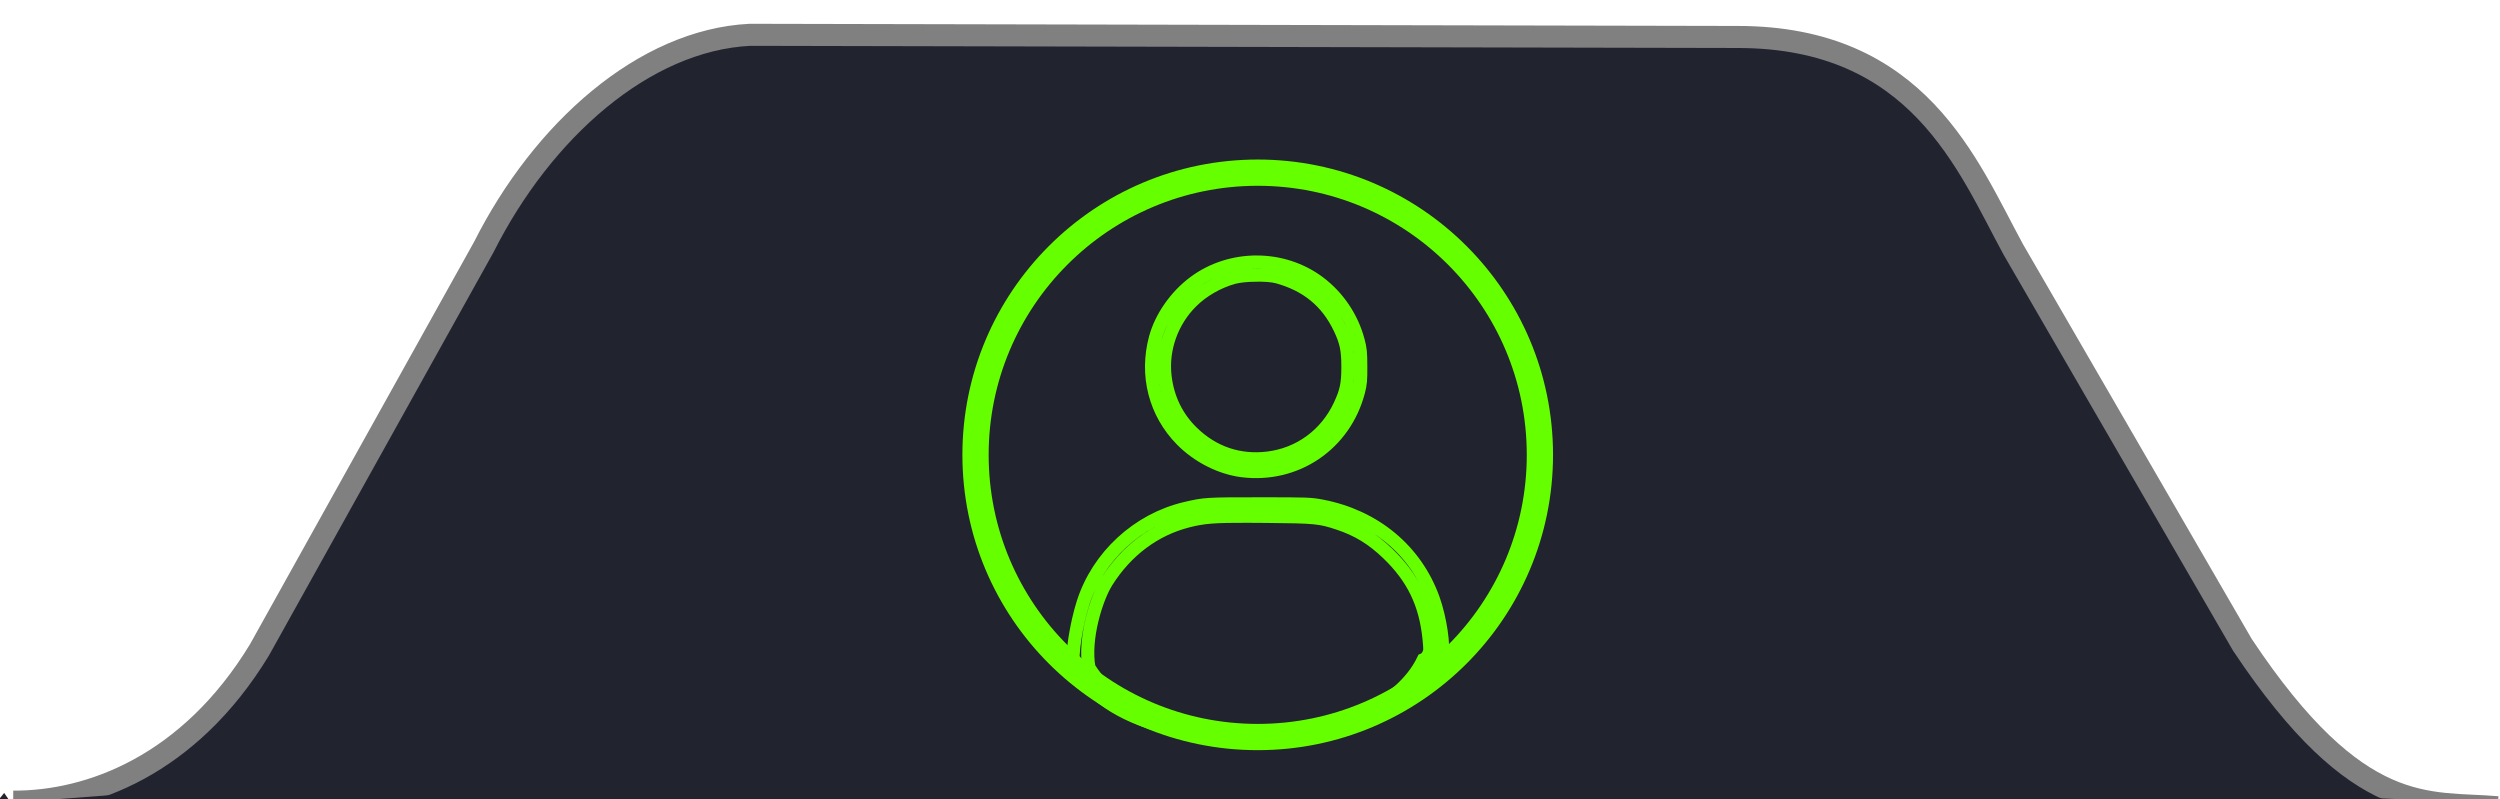 <?xml version="1.0" encoding="UTF-8" standalone="no"?>
<!-- Created with Inkscape (http://www.inkscape.org/) -->

<svg
   width="113.4mm"
   height="36.253mm"
   viewBox="0 0 113.4 36.253"
   version="1.1"
   id="svg5"
   inkscape:version="1.4.2 (2aeb623e1d, 2025-05-12)"
   sodipodi:docname="up-reg-arrow-dark-active.svg"
   xml:space="preserve"
   xmlns:inkscape="http://www.inkscape.org/namespaces/inkscape"
   xmlns:sodipodi="http://sodipodi.sourceforge.net/DTD/sodipodi-0.dtd"
   xmlns="http://www.w3.org/2000/svg"
   xmlns:svg="http://www.w3.org/2000/svg"><sodipodi:namedview
     id="namedview7"
     pagecolor="#ffffff"
     bordercolor="#666666"
     borderopacity="1.0"
     inkscape:pageshadow="2"
     inkscape:pageopacity="0.0"
     inkscape:pagecheckerboard="0"
     inkscape:document-units="mm"
     showgrid="false"
     inkscape:zoom="4.0718557"
     inkscape:cx="220.66106"
     inkscape:cy="144.77429"
     inkscape:window-width="2256"
     inkscape:window-height="1425"
     inkscape:window-x="0"
     inkscape:window-y="40"
     inkscape:window-maximized="1"
     inkscape:current-layer="layer1"
     inkscape:showpageshadow="2"
     inkscape:deskcolor="#d1d1d1" /><defs
     id="defs2"><inkscape:path-effect
       effect="fill_between_many"
       method="originald"
       linkedpaths="#path120039,0,1"
       id="path-effect120190-6"
       is_visible="true"
       lpeversion="0"
       join="true"
       close="true"
       autoreverse="true" /><inkscape:path-effect
       effect="fill_between_many"
       method="originald"
       linkedpaths="#path120039,0,1"
       id="path-effect120194-6"
       is_visible="true"
       lpeversion="0"
       join="true"
       close="true"
       autoreverse="true" /><inkscape:path-effect
       effect="fill_between_many"
       method="originald"
       linkedpaths="#path120232,0,1"
       id="path-effect120252-4"
       is_visible="true"
       lpeversion="0"
       join="true"
       close="true"
       autoreverse="true" /><inkscape:path-effect
       effect="fill_between_many"
       method="originald"
       linkedpaths="#path120039-6,0,1"
       id="path-effect120190-6-9"
       is_visible="true"
       lpeversion="0"
       join="true"
       close="true"
       autoreverse="true" /><inkscape:path-effect
       effect="fill_between_many"
       method="originald"
       linkedpaths="#path120039-6,0,1"
       id="path-effect120194-6-1"
       is_visible="true"
       lpeversion="0"
       join="true"
       close="true"
       autoreverse="true" /><inkscape:path-effect
       effect="fill_between_many"
       method="originald"
       linkedpaths="#path120232-6,0,1"
       id="path-effect120252-4-2"
       is_visible="true"
       lpeversion="0"
       join="true"
       close="true"
       autoreverse="true" /></defs><g
     inkscape:label="Layer 1"
     inkscape:groupmode="layer"
     id="layer1"
     transform="translate(-28.222,-137.237)"><path
       id="path857-6-0"
       d="m 28.821,173.6 c 3.473,0.017 7.987,-1.643 11.17,-6.883 l 10.176,-18.273 c 2.655,-5.277 7.256,-9.384 12.069,-9.628 l 44.811,0.098 c 8.207,0.004 10.42,5.822 12.499,9.641 l 10.392,17.934 c 5.279,7.926 8.425,7.093 11.571,7.364"
       stroke="#747474"
       stroke-linejoin="round"
       stroke-width="0.6"
       sodipodi:nodetypes="cccccccc"
       style="fill:#21232f;fill-opacity:1;stroke:#808080;stroke-width:1;stroke-dasharray:none;stroke-opacity:1" /><g
       id="user-logged-in-9"
       inkscape:highlight-color="#72f361"
       style="stroke:#66ff00;stroke-opacity:1"
       transform="translate(0.055,0.441)"><g
         id="g1-3"
         transform="translate(0.4,1.599)"
         style="fill:none;stroke:#66ff00;stroke-opacity:1"><path
           inkscape:original-d="M 0,0"
           inkscape:path-effect="#path-effect120190-6-9"
           d="m -43.417,76.472 c -4.23,-0.007 -8.466,1.288 -11.96,3.886 -3.539,2.632 -6.36,6.67 -7.43,10.634 -1.924,7.125 -0.072,14.356 4.999,19.516 3.103,3.158 7.472,5.378 11.602,5.895 10.322,1.292 19.626,-5.039 22.263,-15.15 0.382,-1.465 0.441,-2.125 0.429,-4.811 -0.012,-2.725 -0.074,-3.34 -0.501,-4.943 -1.175,-4.409 -3.838,-8.36 -7.48,-11.101 -3.469,-2.61 -7.693,-3.92 -11.923,-3.927 z"
           id="path120192-6"
           class="UnoptimicedTransforms"
           transform="matrix(0.237,0,0,0.237,95.153,128.95)"
           style="fill:none;stroke:#66ff00;stroke-opacity:1" /><path
           inkscape:original-d="M 0,0"
           inkscape:path-effect="#path-effect120194-6-1"
           d="m 168.039,62.214 c -4.23,-0.007 -8.466,1.288 -11.96,3.886 -3.539,2.632 -6.36,6.67 -7.43,10.634 -1.924,7.125 -0.072,14.356 4.999,19.516 3.103,3.158 7.472,5.378 11.602,5.895 10.322,1.292 19.626,-5.039 22.263,-15.15 0.382,-1.465 0.441,-2.125 0.429,-4.811 -0.012,-2.725 -0.074,-3.34 -0.501,-4.943 -1.175,-4.409 -3.838,-8.36 -7.48,-11.101 -3.469,-2.61 -7.693,-3.92 -11.923,-3.927 z"
           id="path120196-0"
           class="UnoptimicedTransforms"
           transform="matrix(0.237,0,0,0.237,44.942,132.336)"
           style="fill:none;stroke:#66ff00;stroke-opacity:1" /><path
           id="path120039-6"
           style="fill:none;stroke:#66ff00;stroke-width:2.392;stroke-dasharray:none;stroke-opacity:1"
           d="m 178.27,69.713 c -4.044,-0.007 -8.093,1.231 -11.433,3.715 -3.383,2.516 -6.08,6.376 -7.103,10.165 -1.839,6.811 -0.069,13.724 4.779,18.657 2.967,3.019 7.143,5.141 11.091,5.635 9.867,1.235 18.761,-4.817 21.283,-14.483 0.365,-1.401 0.421,-2.031 0.41,-4.599 -0.011,-2.605 -0.071,-3.193 -0.479,-4.725 -1.124,-4.215 -3.668,-7.992 -7.15,-10.612 -3.316,-2.495 -7.354,-3.747 -11.398,-3.754 z m -0.16,2.399 c 1.538,-0.02 3.055,0.085 3.925,0.325 5.407,1.488 9.088,4.515 11.417,9.388 1.175,2.459 1.485,3.935 1.485,7.07 0,3.13 -0.289,4.5 -1.486,7.055 -2.515,5.367 -7.382,8.923 -13.169,9.621 -5.226,0.63 -9.956,-0.971 -13.771,-4.663 -2.852,-2.759 -4.555,-6.268 -5.017,-10.333 -0.56,-4.926 1.238,-9.992 4.818,-13.572 2.05,-2.05 4.853,-3.665 7.744,-4.461 0.956,-0.263 2.516,-0.409 4.054,-0.429 z"
           class="UnoptimicedTransforms"
           transform="matrix(0.248,0,0,0.248,40.563,129.793)"
           sodipodi:nodetypes="csssccccscscsssssssss" /><path
           inkscape:original-d="M 0,0"
           inkscape:path-effect="#path-effect120252-4-2"
           d="m -87.43,84.054 c -10.131,0 -10.444,0.02 -14.125,0.882 -9.133,2.139 -16.752,9.165 -19.601,18.076 -1.251,3.915 -2.317,10.287 -1.756,11.976 7.63,13.539 28.286,13.545 36.143,13.67 9.376,-0.709 29.488,-5.337 34.253,-15.515 0.499,-1.838 -0.297,-7.188 -1.62,-10.886 -3.321,-9.28 -11.176,-15.828 -21.316,-17.77 -2.179,-0.417 -2.626,-0.434 -11.978,-0.434 z"
           id="path120254-2"
           class="UnoptimicedTransforms"
           transform="matrix(0.237,0,0,0.237,105.643,138.142)"
           style="fill:none;stroke:#66ff00;stroke-opacity:1" /><path
           d="m -18.615,128.644 c -9.684,0 -9.984,0.019 -13.503,0.843 -8.731,2.045 -16.014,8.762 -18.737,17.28 -1.196,3.742 -2.215,9.834 -1.679,11.449 7.294,12.942 27.04,12.949 34.551,13.068 8.963,-0.678 28.189,-5.102 32.744,-14.832 0.477,-1.757 -0.284,-6.872 -1.549,-10.407 -3.175,-8.871 -10.684,-15.131 -20.377,-16.987 -2.083,-0.399 -2.51,-0.414 -11.45,-0.414 z m -1.82,2.278 c 0.933,0.004 1.96,0.011 3.098,0.022 9.063,0.087 9.829,0.162 13.269,1.307 3.47,1.155 6.14,2.79 8.936,5.474 4.625,4.439 6.925,9.191 7.561,15.62 0.197,1.995 0.188,2.222 -0.118,2.865 -0.218,0.458 -0.536,0.784 -0.926,0.947 -8.272,17.247 -49.287,20.502 -61.16,1.449 -0.953,-5.284 1.351,-12.69 3.253,-15.711 3.583,-5.692 8.777,-9.574 14.868,-11.113 2.799,-0.707 4.691,-0.886 11.219,-0.861 z"
           style="fill:none;stroke:#66ff00;stroke-width:2.392;stroke-dasharray:none;stroke-opacity:1"
           id="path120232-6"
           class="UnoptimicedTransforms"
           transform="matrix(0.248,0,0,0.248,89.506,126.146)"
           sodipodi:nodetypes="ccccccscccccssssccsccc" /><circle
           style="fill:none;fill-opacity:0.766;stroke:#66ff00;stroke-width:1.191;stroke-dasharray:none;stroke-opacity:1"
           id="path120308-1"
           cx="84.817"
           cy="155.829"
           r="12.8" /></g></g><path
       style="fill:#21232f;fill-opacity:1;stroke:none;stroke-width:0.219"
       d="m 28.411,173.204 1.873,2.729 H 138.623 l 3.277,-2.229 -9.296,-0.413 -96.302,-0.224 -8.293,0.637"
       id="path1-8"
       sodipodi:nodetypes="ccccccc" /></g></svg>
